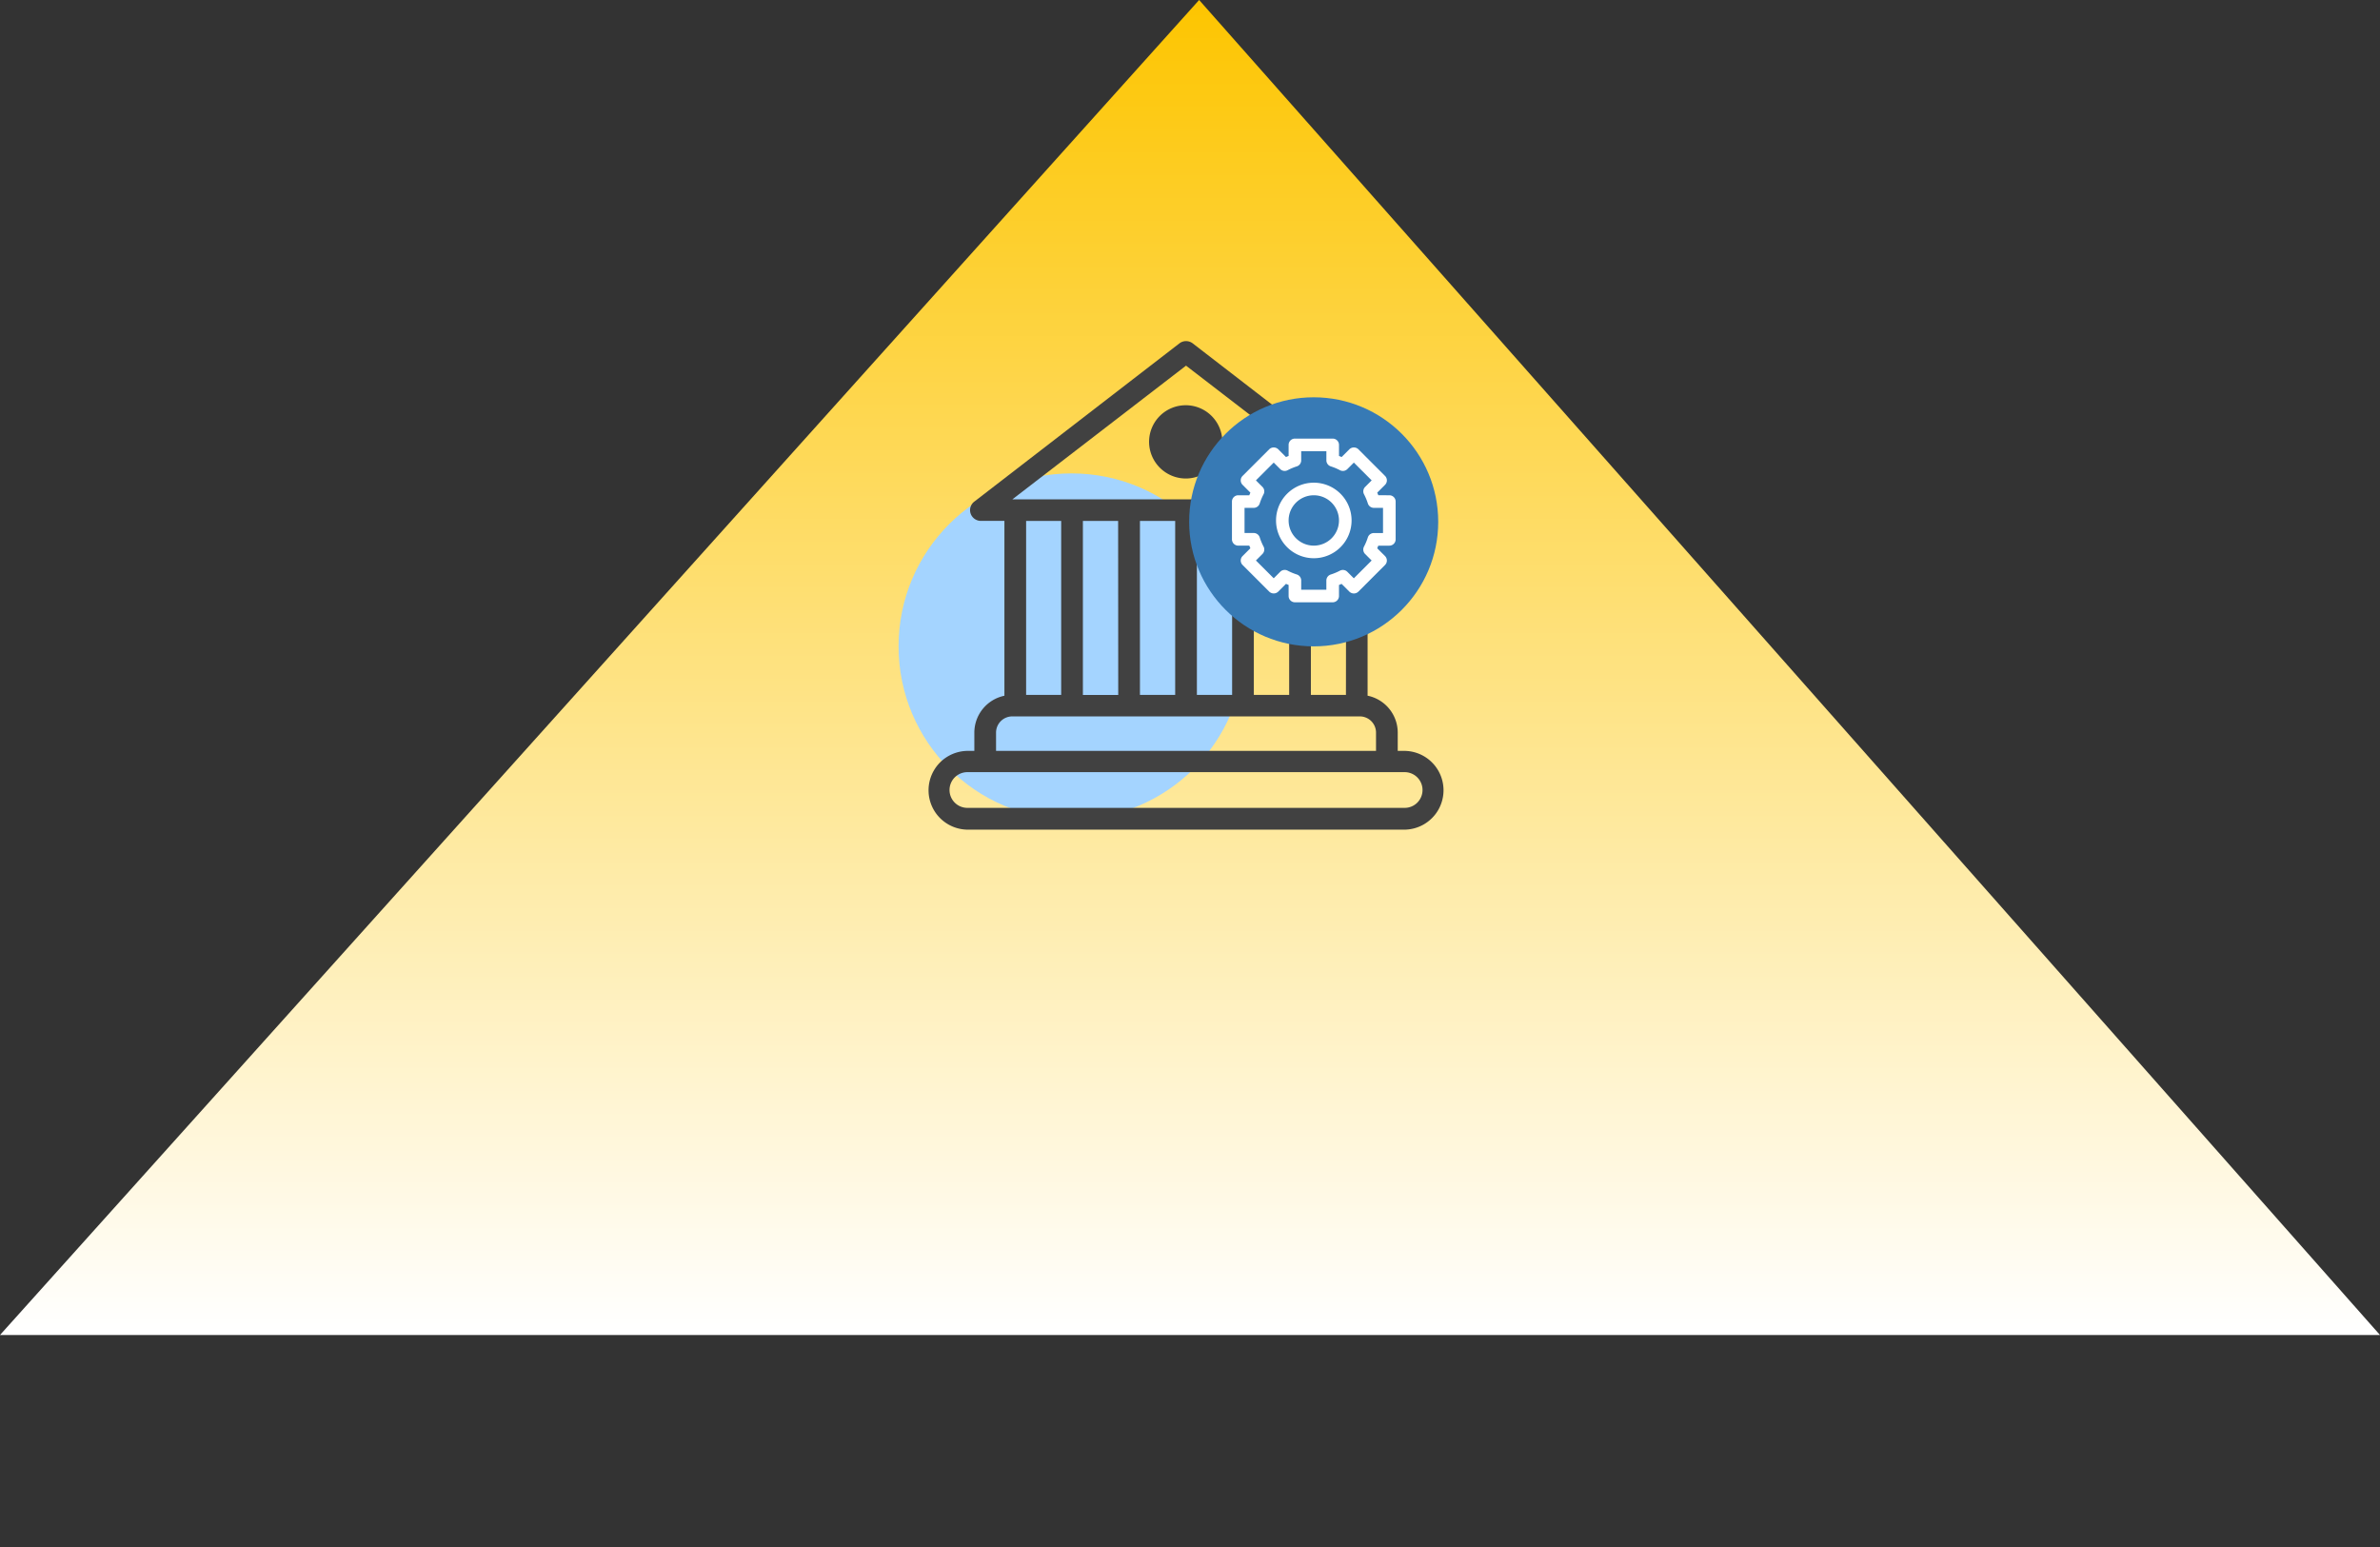 <svg xmlns="http://www.w3.org/2000/svg" xmlns:xlink="http://www.w3.org/1999/xlink" width="300" height="195" viewBox="0 0 300 195"><rect x="0" y="0" width="300" height="195" fill="#333333" stroke="none"/><defs><style>.a{fill:url(#a);}.b,.e{fill:#414141;}.b{font-size:16px;font-family:Poppins-Medium, Poppins;font-weight:500;}.c{fill:none;}.d{fill:#a4d4ff;}.f{fill:#377ab5;}.g{fill:#fff;}</style><linearGradient id="a" x1="0.5" x2="0.5" y2="1" gradientUnits="objectBoundingBox"><stop offset="0" stop-color="#fdc501"/><stop offset="1" stop-color="#fff"/></linearGradient></defs><g transform="translate(-520 -353.254)"><path class="a" d="M458-329.945l151.151-168.28L758-329.945Z" transform="translate(62 851.478)"/><g transform="translate(569.916 377.478)">
<g transform="translate(62.476 11.029)"><rect class="c" width="75" height="75" transform="translate(-0.392 -0.254)"/><circle class="d" cx="21.802" cy="21.802" r="21.802" transform="translate(0.872 24.419)"/><g transform="translate(2.108 3.164)"><path class="e" d="M47.849,25.736a4.618,4.618,0,1,0-4.659-4.618A4.639,4.639,0,0,0,47.849,25.736Zm0-6.53a1.9,1.9,0,1,0,0,.007Z" transform="translate(-12.849 -3.837)"/><path class="e" d="M62.492,56.232h-.807V53.92a4.757,4.757,0,0,0-3.8-4.645V27.243h2.976a1.367,1.367,0,0,0,1.289-.926,1.349,1.349,0,0,0-.468-1.508L35.842,4.865a1.378,1.378,0,0,0-1.676,0L8.316,24.808a1.349,1.349,0,0,0-.469,1.505,1.367,1.367,0,0,0,1.283.929h2.976V49.282A4.757,4.757,0,0,0,8.316,53.92v2.312H7.508a4.964,4.964,0,1,0,0,9.928H62.492a4.964,4.964,0,1,0,0-9.928Zm-7.335-7.059h-4.42V27.243h4.441ZM29.191,27.243h4.441v21.93H29.191ZM26.454,49.18H22V27.243h4.441Zm9.914-21.937h4.441v21.93H36.368Zm7.177,0H48v21.93H43.546ZM35,7.673,56.895,24.53H13.105ZM19.263,27.243v21.93h-4.42V27.243ZM11.053,53.92a2.044,2.044,0,0,1,2.053-2.034H56.895a2.044,2.044,0,0,1,2.053,2.034v2.312H11.053Zm51.453,9.494h-55a2.251,2.251,0,1,1,0-4.5H62.492a2.251,2.251,0,1,1,0,4.5Z"/></g><circle class="f" cx="15.698" cy="15.698" r="15.698" transform="translate(37.5 14.826)"/><path class="g" d="M12.7,20.633H7.936a.794.794,0,0,1-.794-.794V18.448c-.11-.044-.22-.09-.33-.139l-.985.985a.817.817,0,0,1-1.122,0L1.339,15.928a.794.794,0,0,1,0-1.122l.985-.986c-.049-.11-.094-.219-.138-.329H.794A.794.794,0,0,1,0,12.7V7.936a.794.794,0,0,1,.794-.794H2.186c.044-.11.089-.22.138-.329l-.985-.986a.794.794,0,0,1,0-1.122L4.705,1.339a.817.817,0,0,1,1.122,0l.985.985c.11-.048.22-.094.33-.139V.794A.794.794,0,0,1,7.936,0H12.7a.794.794,0,0,1,.794.794V2.185c.11.044.22.09.33.139l.985-.985a.817.817,0,0,1,1.122,0l3.366,3.366a.794.794,0,0,1,0,1.122l-.985.986c.049.11.094.219.138.329H19.84a.794.794,0,0,1,.794.794V12.7a.794.794,0,0,1-.794.794H18.448c-.044.11-.089.22-.138.329l.985.986a.794.794,0,0,1,0,1.122l-3.366,3.366a.817.817,0,0,1-1.122,0l-.985-.985c-.11.048-.22.094-.33.139v1.391A.794.794,0,0,1,12.7,20.633ZM8.729,19.046H11.9V17.888a.794.794,0,0,1,.556-.757,7.105,7.105,0,0,0,1.158-.484.794.794,0,0,1,.928.142l.822.822,2.244-2.244-.822-.822a.794.794,0,0,1-.142-.928,7.2,7.2,0,0,0,.484-1.157.794.794,0,0,1,.757-.556h1.157V8.729H17.888a.794.794,0,0,1-.757-.556,7.2,7.2,0,0,0-.484-1.157.794.794,0,0,1,.142-.928l.822-.822L15.367,3.022l-.822.822a.794.794,0,0,1-.928.142A7.1,7.1,0,0,0,12.459,3.5a.794.794,0,0,1-.556-.757V1.587H8.729V2.745a.794.794,0,0,1-.556.757,7.105,7.105,0,0,0-1.158.484.794.794,0,0,1-.928-.142l-.821-.822L3.022,5.266l.822.822a.794.794,0,0,1,.142.928A7.2,7.2,0,0,0,3.5,8.174a.794.794,0,0,1-.757.556H1.587V11.9H2.745a.794.794,0,0,1,.757.556,7.2,7.2,0,0,0,.484,1.157.794.794,0,0,1-.142.928l-.822.822,2.244,2.244.822-.822a.794.794,0,0,1,.928-.142,7.105,7.105,0,0,0,1.158.484.794.794,0,0,1,.556.757Z" transform="translate(42.896 20.033)"/><path class="g" d="M11.762,16.523a4.761,4.761,0,1,1,4.762-4.761A4.761,4.761,0,0,1,11.762,16.523Zm0-7.936a3.174,3.174,0,1,0,3.174,3.174A3.174,3.174,0,0,0,11.762,8.587Z" transform="translate(41.451 18.589)"/></g></g></g></svg>